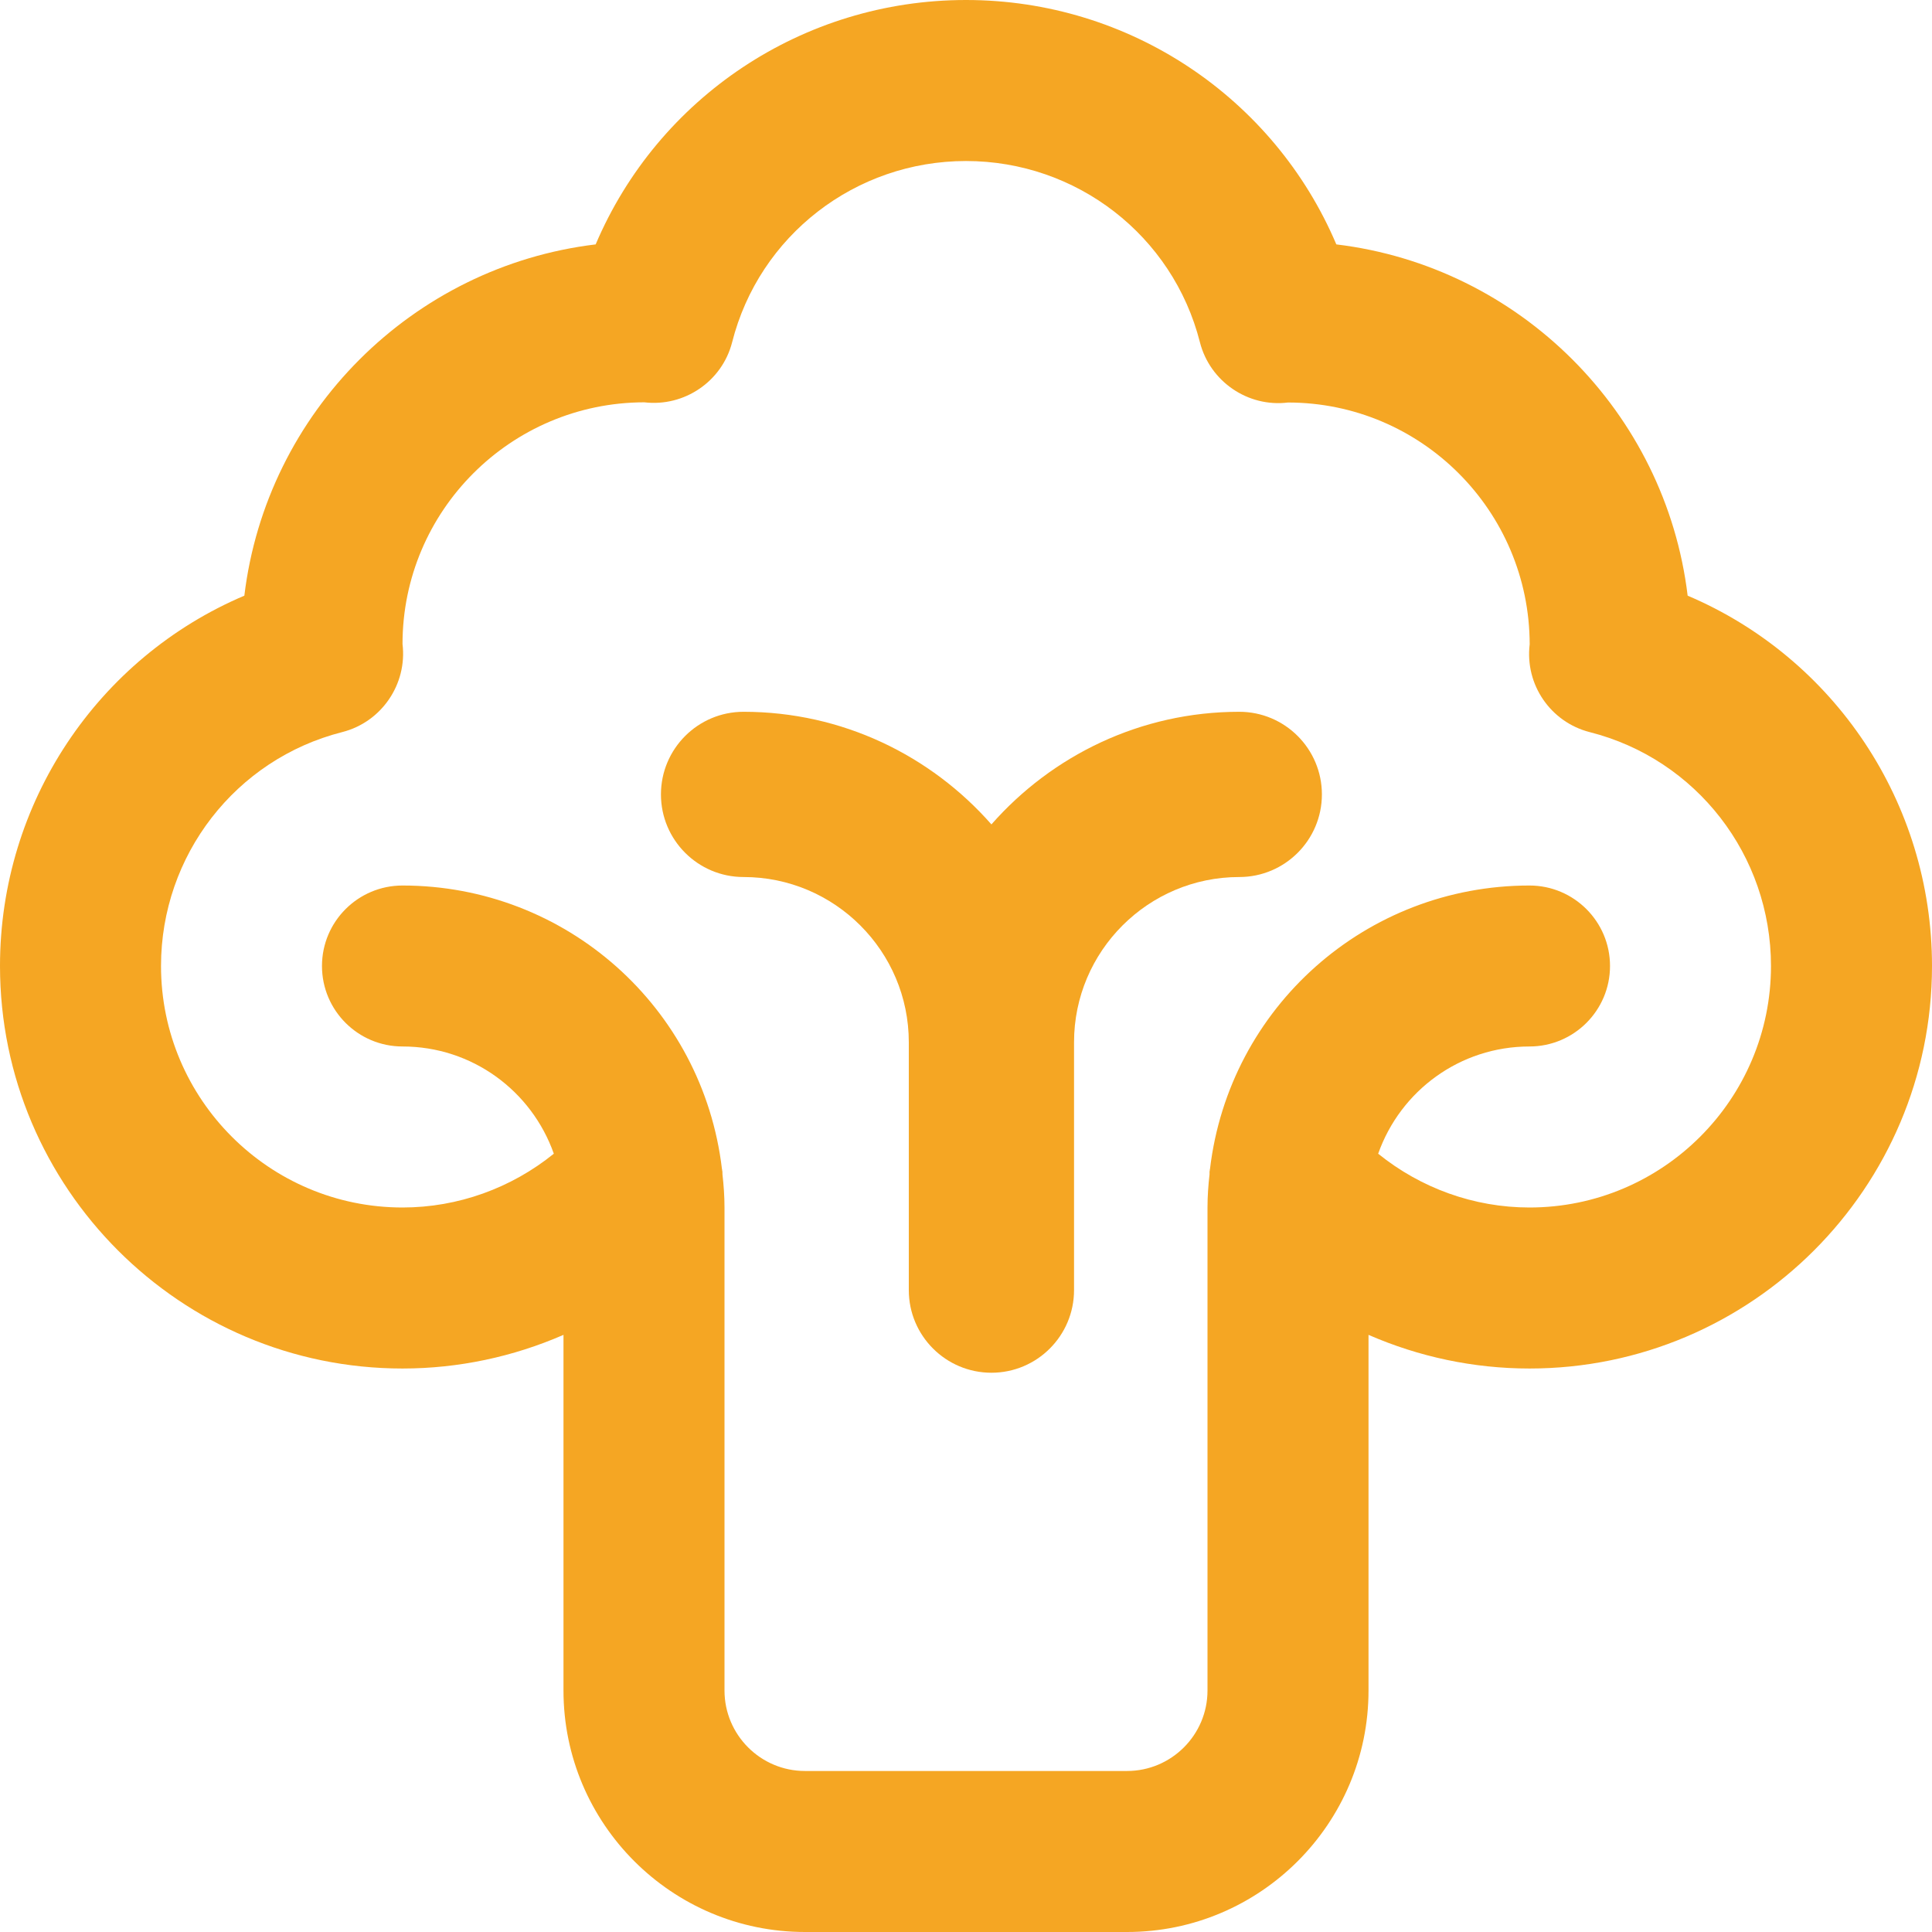 
<svg width="38px" height="38px" viewBox="0 0 38 38" version="1.1" xmlns="http://www.w3.org/2000/svg" xmlns:xlink="http://www.w3.org/1999/xlink">
    <g id="Page-1" stroke="none" stroke-width="1" fill="none" fill-rule="evenodd">
        <g id="noun_Broccoli_1875118-Copy-2" fill="#F5A623" fill-rule="nonzero">
            <path d="M7.917,26.917 C9.019,26.917 10.095,26.686 11.083,26.255 L11.083,33.25 C11.083,35.87 13.214,38 15.833,38 L22.167,38 C24.786,38 26.917,35.87 26.917,33.25 L26.917,26.255 C27.905,26.686 28.981,26.917 30.083,26.917 C34.449,26.917 38,23.365 38,19 C38,15.784 36.074,12.939 33.194,11.716 C32.759,8.109 29.891,5.241 26.284,4.807 C25.061,1.926 22.217,0 19,0 C15.783,0 12.939,1.926 11.716,4.807 C8.109,5.241 5.241,8.109 4.806,11.716 C1.926,12.939 0,15.784 0,19 C0,23.365 3.551,26.917 7.917,26.917 Z M6.732,14.399 C7.503,14.203 8.013,13.458 7.917,12.667 C7.917,10.047 10.047,7.917 12.673,7.913 C13.458,8.006 14.203,7.503 14.4,6.732 C14.932,4.633 16.825,3.167 19,3.167 C21.175,3.167 23.068,4.633 23.601,6.732 C23.797,7.503 24.545,8.015 25.333,7.917 C27.953,7.917 30.083,10.047 30.087,12.673 C29.991,13.464 30.497,14.203 31.268,14.4 C33.367,14.932 34.833,16.825 34.833,19 C34.833,21.62 32.703,23.75 30.083,23.75 C28.991,23.75 27.943,23.368 27.107,22.692 C27.544,21.454 28.715,20.583 30.083,20.583 C30.957,20.583 31.667,19.874 31.667,19 C31.667,18.126 30.957,17.417 30.083,17.417 C26.868,17.417 24.177,19.811 23.799,22.993 C23.798,22.997 23.797,23 23.796,23.003 C23.795,23.008 23.796,23.013 23.795,23.018 C23.794,23.027 23.792,23.037 23.79,23.046 C23.789,23.064 23.791,23.08 23.79,23.098 C23.766,23.312 23.75,23.526 23.75,23.75 L23.75,33.25 C23.75,34.123 23.04,34.833 22.167,34.833 L15.833,34.833 C14.96,34.833 14.25,34.123 14.25,33.25 L14.25,23.75 C14.25,23.526 14.234,23.312 14.21,23.098 C14.208,23.08 14.211,23.064 14.209,23.046 C14.208,23.037 14.206,23.027 14.204,23.018 C14.203,23.013 14.204,23.008 14.203,23.003 C14.203,23 14.201,22.996 14.2,22.993 C13.823,19.811 11.132,17.417 7.917,17.417 C7.043,17.417 6.333,18.126 6.333,19 C6.333,19.874 7.043,20.583 7.917,20.583 C9.285,20.583 10.456,21.454 10.893,22.692 C10.057,23.368 9.009,23.75 7.917,23.75 C5.297,23.75 3.167,21.62 3.167,19 C3.167,16.825 4.633,14.932 6.732,14.399 Z" id="Shape"></path>
            <path d="M14.625,17.25 C16.417,17.25 17.875,18.708 17.875,20.5 L17.875,25.375 C17.875,26.272 18.603,27 19.5,27 C20.397,27 21.125,26.272 21.125,25.375 L21.125,20.5 C21.125,18.708 22.583,17.25 24.375,17.25 C25.272,17.25 26,16.522 26,15.625 C26,14.728 25.272,14 24.375,14 C22.433,14 20.692,14.86 19.5,16.215 C18.308,14.86 16.567,14 14.625,14 C13.728,14 13,14.728 13,15.625 C13,16.522 13.728,17.25 14.625,17.25 Z" id="Shape"></path>
        </g>
    </g>
</svg>
